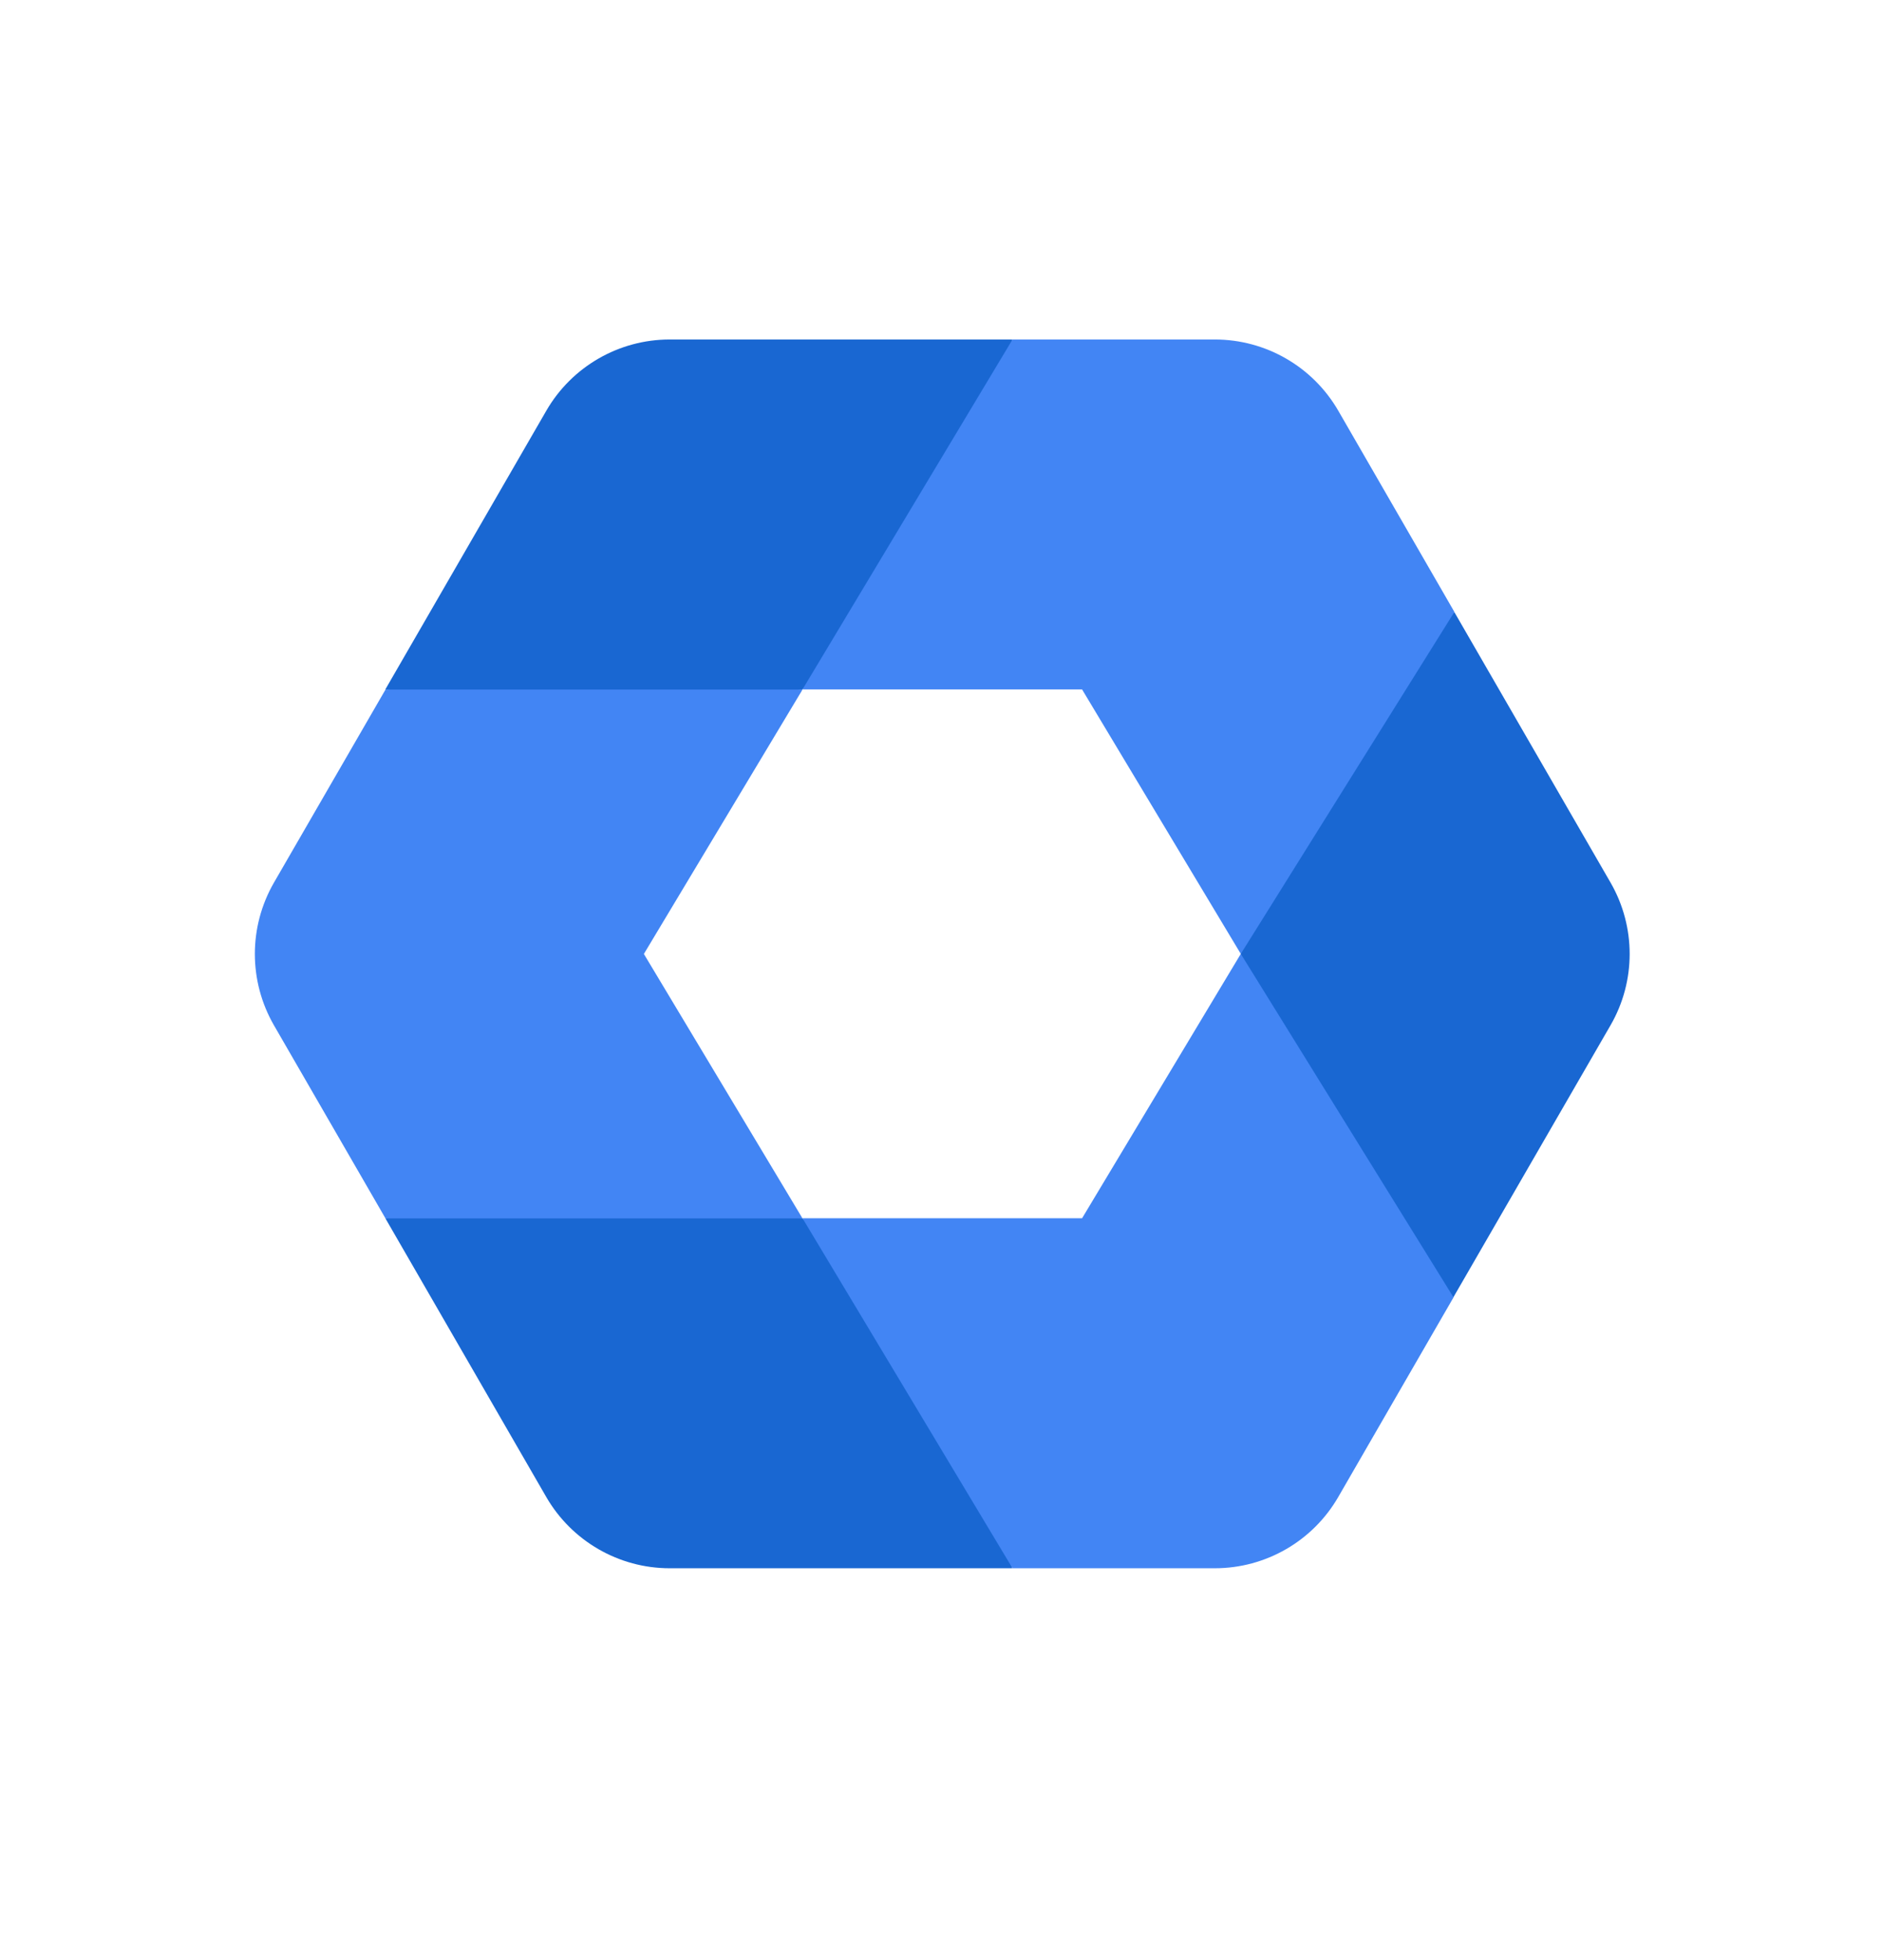 <svg width="24" height="25" viewBox="0 0 24 25" fill="none" xmlns="http://www.w3.org/2000/svg">
<g clip-path="url(#clip0_2999_2977)">
<path d="M4.914 15.538L6.966 19.093C7.291 19.655 7.891 20.002 8.539 20.002H12.91L12.123 17.614L10.233 15.538L7.573 15.076L4.914 15.538Z" fill="#1967D2"/>
<path d="M20.539 11.258L18.546 7.806L16.832 9.704L15.82 12.167L16.919 14.802L18.533 16.548L20.539 13.075C20.863 12.513 20.863 11.821 20.539 11.258Z" fill="#1967D2"/>
<path d="M12.911 4.33H8.54C7.892 4.33 7.292 4.676 6.967 5.238L4.914 8.793L7.573 9.256L10.233 8.793L12.174 6.717L12.911 4.33Z" fill="#1967D2"/>
<path d="M8.211 12.167L10.234 8.795H4.916L3.493 11.258C3.169 11.821 3.169 12.513 3.493 13.076L4.916 15.54H10.234L8.211 12.167Z" fill="#4285F4"/>
<path d="M13.799 8.793L15.823 12.166L18.547 7.805L17.066 5.238C16.741 4.676 16.141 4.33 15.492 4.33H12.912L10.234 8.793H13.799Z" fill="#4285F4"/>
<path d="M13.799 15.538H10.234L12.912 20.002H15.492C16.141 20.002 16.741 19.656 17.066 19.093L18.536 16.547L15.823 12.166L13.799 15.538Z" fill="#4285F4"/>
</g>
<defs>
<clipPath id="clip0_2999_2977">
<rect width="24" height="24" fill="white" transform="translate(0 0.166)"/>
</clipPath>
</defs>
</svg>

